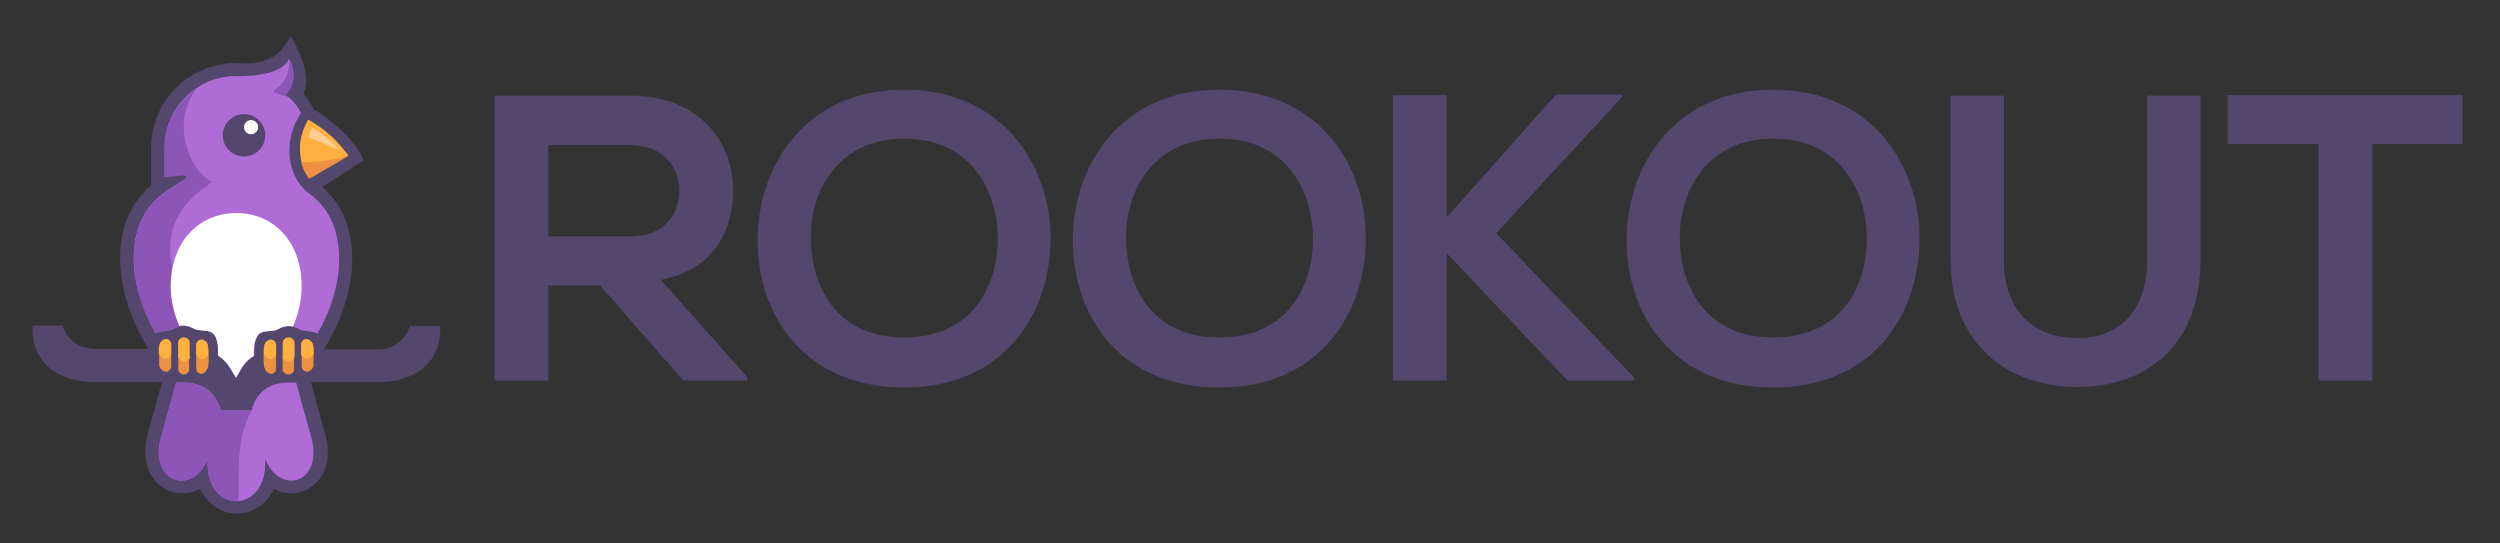 <svg version="1.1" id="Layer_1" xmlns="http://www.w3.org/2000/svg" x="0" y="0" viewBox="0 0 460 100" xml:space="preserve"><rect x="0" y="0" width="460" height="100" fill="#333333" stroke="none"/><style>.st1{fill:#54476e}.st1,.st2,.st4{fill-rule:evenodd;clip-rule:evenodd}.st2{fill:#af6bd6}.st4{fill:#fff}.st5{fill:#ffb03f}.st6{fill:#ed9140}</style><path d="m137.5 69.4-15.9-17.9c10-2 13.3-9.3 13.3-16.5 0-9.1-6.5-17.4-18.9-17.4H91V70h9.9V52.5h9.5L125.7 70h11.8zM116 26.7c6.2 0 9 4.2 9 8.4s-2.7 8.4-9 8.4h-15.1V26.7zm50.4-10.2c-18.1 0-27 13.9-27 27.7s8.6 27.1 27 27.1 26.8-13.6 26.9-27.2c.1-13.7-8.9-27.6-26.9-27.6m0 9c12.4 0 17.3 9.9 17.2 18.7-.1 8.6-4.8 17.9-17.2 17.9s-17-9.2-17.2-17.8c-.3-8.8 4.8-18.8 17.2-18.8m58-9c-18.2 0-27 13.9-27 27.7s8.5 27.1 27 27.1c18.4 0 26.8-13.6 26.9-27.2.2-13.7-8.8-27.6-26.9-27.6m0 9c12.4 0 17.3 9.9 17.2 18.7-.1 8.6-4.8 17.9-17.2 17.9s-17-9.2-17.2-17.8c-.3-8.8 4.8-18.8 17.2-18.8m101.9-9c-18.1 0-27 13.9-27 27.7s8.6 27.1 27 27.1c18.5 0 26.8-13.6 26.9-27.2.1-13.7-8.9-27.6-26.9-27.6m0 9c12.4 0 17.3 9.9 17.2 18.7-.1 8.6-4.8 17.9-17.2 17.9s-17-9.2-17.2-17.8c-.3-8.8 4.8-18.8 17.2-18.8m68.8-7.9v30.1c0 9-4.7 14.5-12.8 14.5-8.2 0-13.6-5-13.6-14.5V17.6h-9.8v30.1c0 15.8 10.7 23.5 23.3 23.5 13.2 0 22.7-8 22.7-23.5V17.6zM256.3 70h9.9V46.6L288.4 70h12.2v-.6l-25.3-26.5 23.3-25.2v-.3h-12.3L266.2 40V17.5h-9.9zm170.3 0h9.9V26.5h16.6v-9h-43.2v9h16.7z" style="fill:#54476e"/><path class="st1" d="M53.5 6.7C52.8 7.9 52 9 51 9.9c-2.1 1.7-4.8 1.9-7.4 1.7h-.2c-8.6 0-15.6 7-15.6 15.6v6.9l-.3.3c-3.9 3.4-5.4 8.2-5.4 13.2 0 5.6 2.1 11.6 5.2 16.6h-9.8c-3 0-5.2-1.7-6-4.3H6v.7c0 6.7 5.4 9.7 11.3 9.7h12.5l-2.6 9.5c-.7 2.4-.7 5.1.5 7.4.9 1.7 2.4 3 4.3 3.4 1.3.3 2.7.2 4-.3l.8-.3.4.7.6.9c1.4 1.8 3.5 2.9 5.8 2.9s4.4-1.1 5.8-2.9l.6-.9.4-.7.8.3c1.2.5 2.6.6 3.9.3 1.9-.5 3.4-1.7 4.3-3.4 1.2-2.3 1.1-5 .4-7.4l-2.6-9.5h12.5c5.9 0 11.3-3 11.3-9.7V60h-5.6c-.8 2.6-3 4.3-6 4.3h-9.8c3.1-5 5.2-11 5.2-16.6 0-5.1-1.5-9.8-5.4-13.2l-.1-.1 7.6-4.9c-1.2-3.4-6.4-7.9-9.2-9.4q-.6-1.35-1.5-2.4l-.4-.4.2-.5c1.1-2.9-.8-7.3-2.5-10.1"/><path class="st2" d="m54.5 70.4 2.8 10.2c2.2 8.1-5.6 10.8-8.5 3.9.5 10.3-11.1 10.3-10.6 0-2.8 6.9-10.8 4.2-8.6-3.9l2.8-10.2h1.5c3.3 0 5.9 1.8 6.7 5.1h5.7c.8-3.3 3.3-5.1 6.7-5.1zm-9.7-50c2.6 0 4.7 2.1 4.7 4.7s-2.1 4.7-4.7 4.7-4.7-2.1-4.7-4.7 2.1-4.7 4.7-4.7m11.8 15c3.6 2.5 5.8 6.4 5.8 12.3 0 4.5-1.5 9.4-4 13.7-.6-.4-1.5-.4-2.7-.6-.7-.1-1.3-.8-2.5-.8-1.3 0-1.9.7-2.6.8-1.4.2-2.3.1-2.9.7-.4.4-.7 1.2-.8 1.8 0 .3-.1.7-.1 1.1v1.1q-1.65.9-2.7 3l-.6 1-.6-1c-.8-1.5-1.7-2.4-2.7-3.1v-1.1c0-.4 0-.8-.1-1.1-.1-.6-.3-1.4-.8-1.8-.6-.6-1.5-.5-2.9-.7-.7-.1-1.3-.8-2.6-.8s-1.8.7-2.5.8c-1.2.2-2.1.2-2.7.6-2.4-4.3-4-9.2-4-13.7 0-5.8 2.2-9.8 5.8-12.3l3.3-2.1c.8-.5.9-1.1-.4-1l-3 .3v-5.4c0-7.2 5.9-13.1 13.1-13.1 0 0 8.2.4 9.8-3.2 1.5 2.9.7 5.3-.8 6.7 1.2.5 2.2 1.8 3 3.3-3 4.3-3.1 11 1.2 14.6"/><path d="M28.6 61.4c-2.4-4.3-4-9.2-4-13.7 0-5.8 2.2-9.8 5.8-12.3l3.3-2.1c.8-.5.9-1.1-.4-1l-3 .3v-5.4c0-4.6 2.4-8.6 6-11-4.8 5.6-2 14.9 2.8 17.3-11.7 7.2-8.1 17.4-2.8 27.2-.7-.1-1.3-.7-2.5-.7-1.3 0-1.8.7-2.5.8-1.2.2-2.1.2-2.7.6M53.2 11c1.5 2.9.7 5.3-.8 6.7-.8-.3-1.2-.5-1.9-.6-.2 0-.3-.3 0-.5 1.7-1.2 2.8-2.8 2.7-5.6m-9.3 81.2c-2.9.2-5.9-2.3-5.7-7.7-2.8 6.9-10.8 4.2-8.6-3.9l2.8-10.2h1.5c3.3 0 5.9 1.8 6.7 5.1h5.6v.1c-2.7 5.5-2.3 10.7-2.3 16.6" style="fill-rule:evenodd;clip-rule:evenodd;fill:#8c55b7"/><path class="st4" d="M43.5 39.2c6.6 0 12 5 12 13.5 0 2.5-.6 5.1-1.6 7.4-.3-.1-.5-.1-.8-.1-1.3 0-1.9.7-2.6.8-1.4.2-2.3.1-2.9.7-.4.4-.7 1.2-.8 1.8 0 .3-.1.7-.1 1.1v1.1q-1.65.9-2.7 3l-.6 1-.6-1c-.8-1.5-1.7-2.4-2.7-3.1v-1.1c0-.4 0-.8-.1-1.1-.1-.6-.3-1.4-.8-1.8-.6-.6-1.5-.5-2.9-.7-.7-.1-1.3-.8-2.6-.8-.3 0-.5 0-.7.1-1-2.3-1.6-4.9-1.6-7.4.1-8.4 5.4-13.4 12.1-13.4"/><path class="st5" d="M60.9 25c-1.3-1.2-2.8-2.2-4.2-3-1.2 2.1-1.6 4.1-1.5 5.8.1 2.1.8 3.9 1.7 5l7.2-4.2c-.9-1.2-2-2.5-3.2-3.6"/><path class="st6" d="M55.4 29.8c.3 1.3.9 2.3 1.5 3.1l7.2-4.2c-2.8.8-5.8 1.2-8.7 1.1"/><path d="M62.5 27.7c-1.3-1.7-2.9-2.9-5-4.2-.4.5-.6 1.1-.7 1.8q2.85 1.05 5.7 2.4" style="fill:#ffce92"/><path class="st4" d="M46.3 22c.8 0 1.5.7 1.5 1.5s-.7 1.5-1.5 1.5-1.5-.7-1.5-1.5c-.1-.9.6-1.5 1.5-1.5"/><path class="st6" d="M34.6 62.4c-.2-.2-.5-.3-.8-.3s-.5.1-.7.3-.3.4-.3.7v4.8c0 .3.1.5.3.7s.5.3.7.3c.3 0 .5-.1.7-.3s.3-.4.3-.7v-4.8c.1-.3 0-.6-.2-.7m-3.9 0q-.15 0 0 0c-.4 0-.7.2-.9.4s-.4.5-.4.8-.1.6-.1.9v2.7c0 .3.2.6.4.8s.5.4.8.4h.1q.3 0 .6-.3c.2-.2.3-.4.3-.7v-4.1c0-.3-.1-.5-.3-.7-.1-.1-.3-.2-.5-.2m7.2.5c-.2-.2-.5-.4-.8-.4H37q-.3 0-.6.3c-.2.2-.3.4-.3.7v4.3c0 .3.1.5.3.7.1.2.3.2.5.3h.1c.3 0 .6-.2.8-.4s.4-.6.5-.9c0-.3.1-.6.1-.9v-1.8c0-.3 0-.6-.1-.9 0-.5-.2-.8-.4-1"/><path class="st5" d="M35 65.8c-.3.5-.7.8-1.1.8s-.8-.3-1.1-.9v-2.6c0-.3.1-.5.3-.7s.5-.3.7-.3c.3 0 .6.1.8.3s.3.4.3.7v2.4zm-3.5-.5c-.3.5-.7.7-1.1.7-.5 0-.9-.4-1.2-.9v-.6c0-.3 0-.6.1-.9 0-.3.2-.6.4-.8s.5-.4.8-.4h.1q.3 0 .6.3c.2.2.3.4.3.7zm6.4-2.4c-.2-.2-.5-.4-.8-.4H37q-.3 0-.6.3c-.2.2-.3.4-.3.7v1.7c.3.5.7.9 1.1.9s.8-.3 1.1-.8v-.6c0-.3 0-.6-.1-.9.1-.4-.1-.7-.3-.9"/><path class="st6" d="M52.3 62.4c.2-.2.5-.3.8-.3s.5.1.7.3.3.4.3.7v4.8c0 .3-.1.5-.3.7s-.5.3-.7.3c-.3 0-.5-.1-.7-.3-.3-.1-.4-.4-.4-.6v-4.8c0-.4.1-.7.3-.8m4 0c.4 0 .7.2.9.4s.4.5.4.8.1.6.1.9v2.7c0 .3-.2.6-.4.8s-.5.4-.8.4h-.1q-.3 0-.6-.3c-.2-.2-.3-.4-.3-.7v-4.1c0-.3.1-.5.3-.7 0-.1.2-.2.5-.2m-7.3.5c.2-.2.5-.4.8-.4h.1q.3 0 .6.3c.2.2.3.4.3.7v4.3c0 .3-.1.5-.3.7-.1.2-.3.2-.5.3h-.1c-.3 0-.6-.2-.8-.4s-.4-.6-.5-.9c0-.3-.1-.6-.1-.9v-1.8c0-.3 0-.6.1-.9 0-.5.2-.8.4-1"/><path class="st5" d="M52 65.8c.3.5.7.8 1.1.8s.8-.3 1.1-.9v-2.6c0-.3-.1-.5-.3-.7s-.5-.3-.7-.3c-.3 0-.6.1-.8.3s-.3.4-.3.7v2.4zm3.4-.5c.3.5.7.7 1.1.7.5 0 .9-.4 1.2-.9v-.6c0-.3 0-.6-.1-.9 0-.3-.2-.6-.4-.8s-.5-.4-.8-.4h-.1q-.3 0-.6.3c-.2.2-.3.4-.3.7zM49 62.9c.2-.2.5-.4.8-.4h.1q.3 0 .6.3c.2.2.3.4.3.7v1.7c-.3.5-.7.9-1.1.9s-.8-.3-1.1-.8v-.6c0-.3 0-.6.1-.9-.1-.4.1-.7.3-.9"/><circle class="st2" cx="45.3" cy="24.8" r="5.4"/><circle class="st1" cx="44.9" cy="24.9" r="3.9"/><circle class="st4" cx="46.2" cy="23.4" r="1.3"/></svg>
